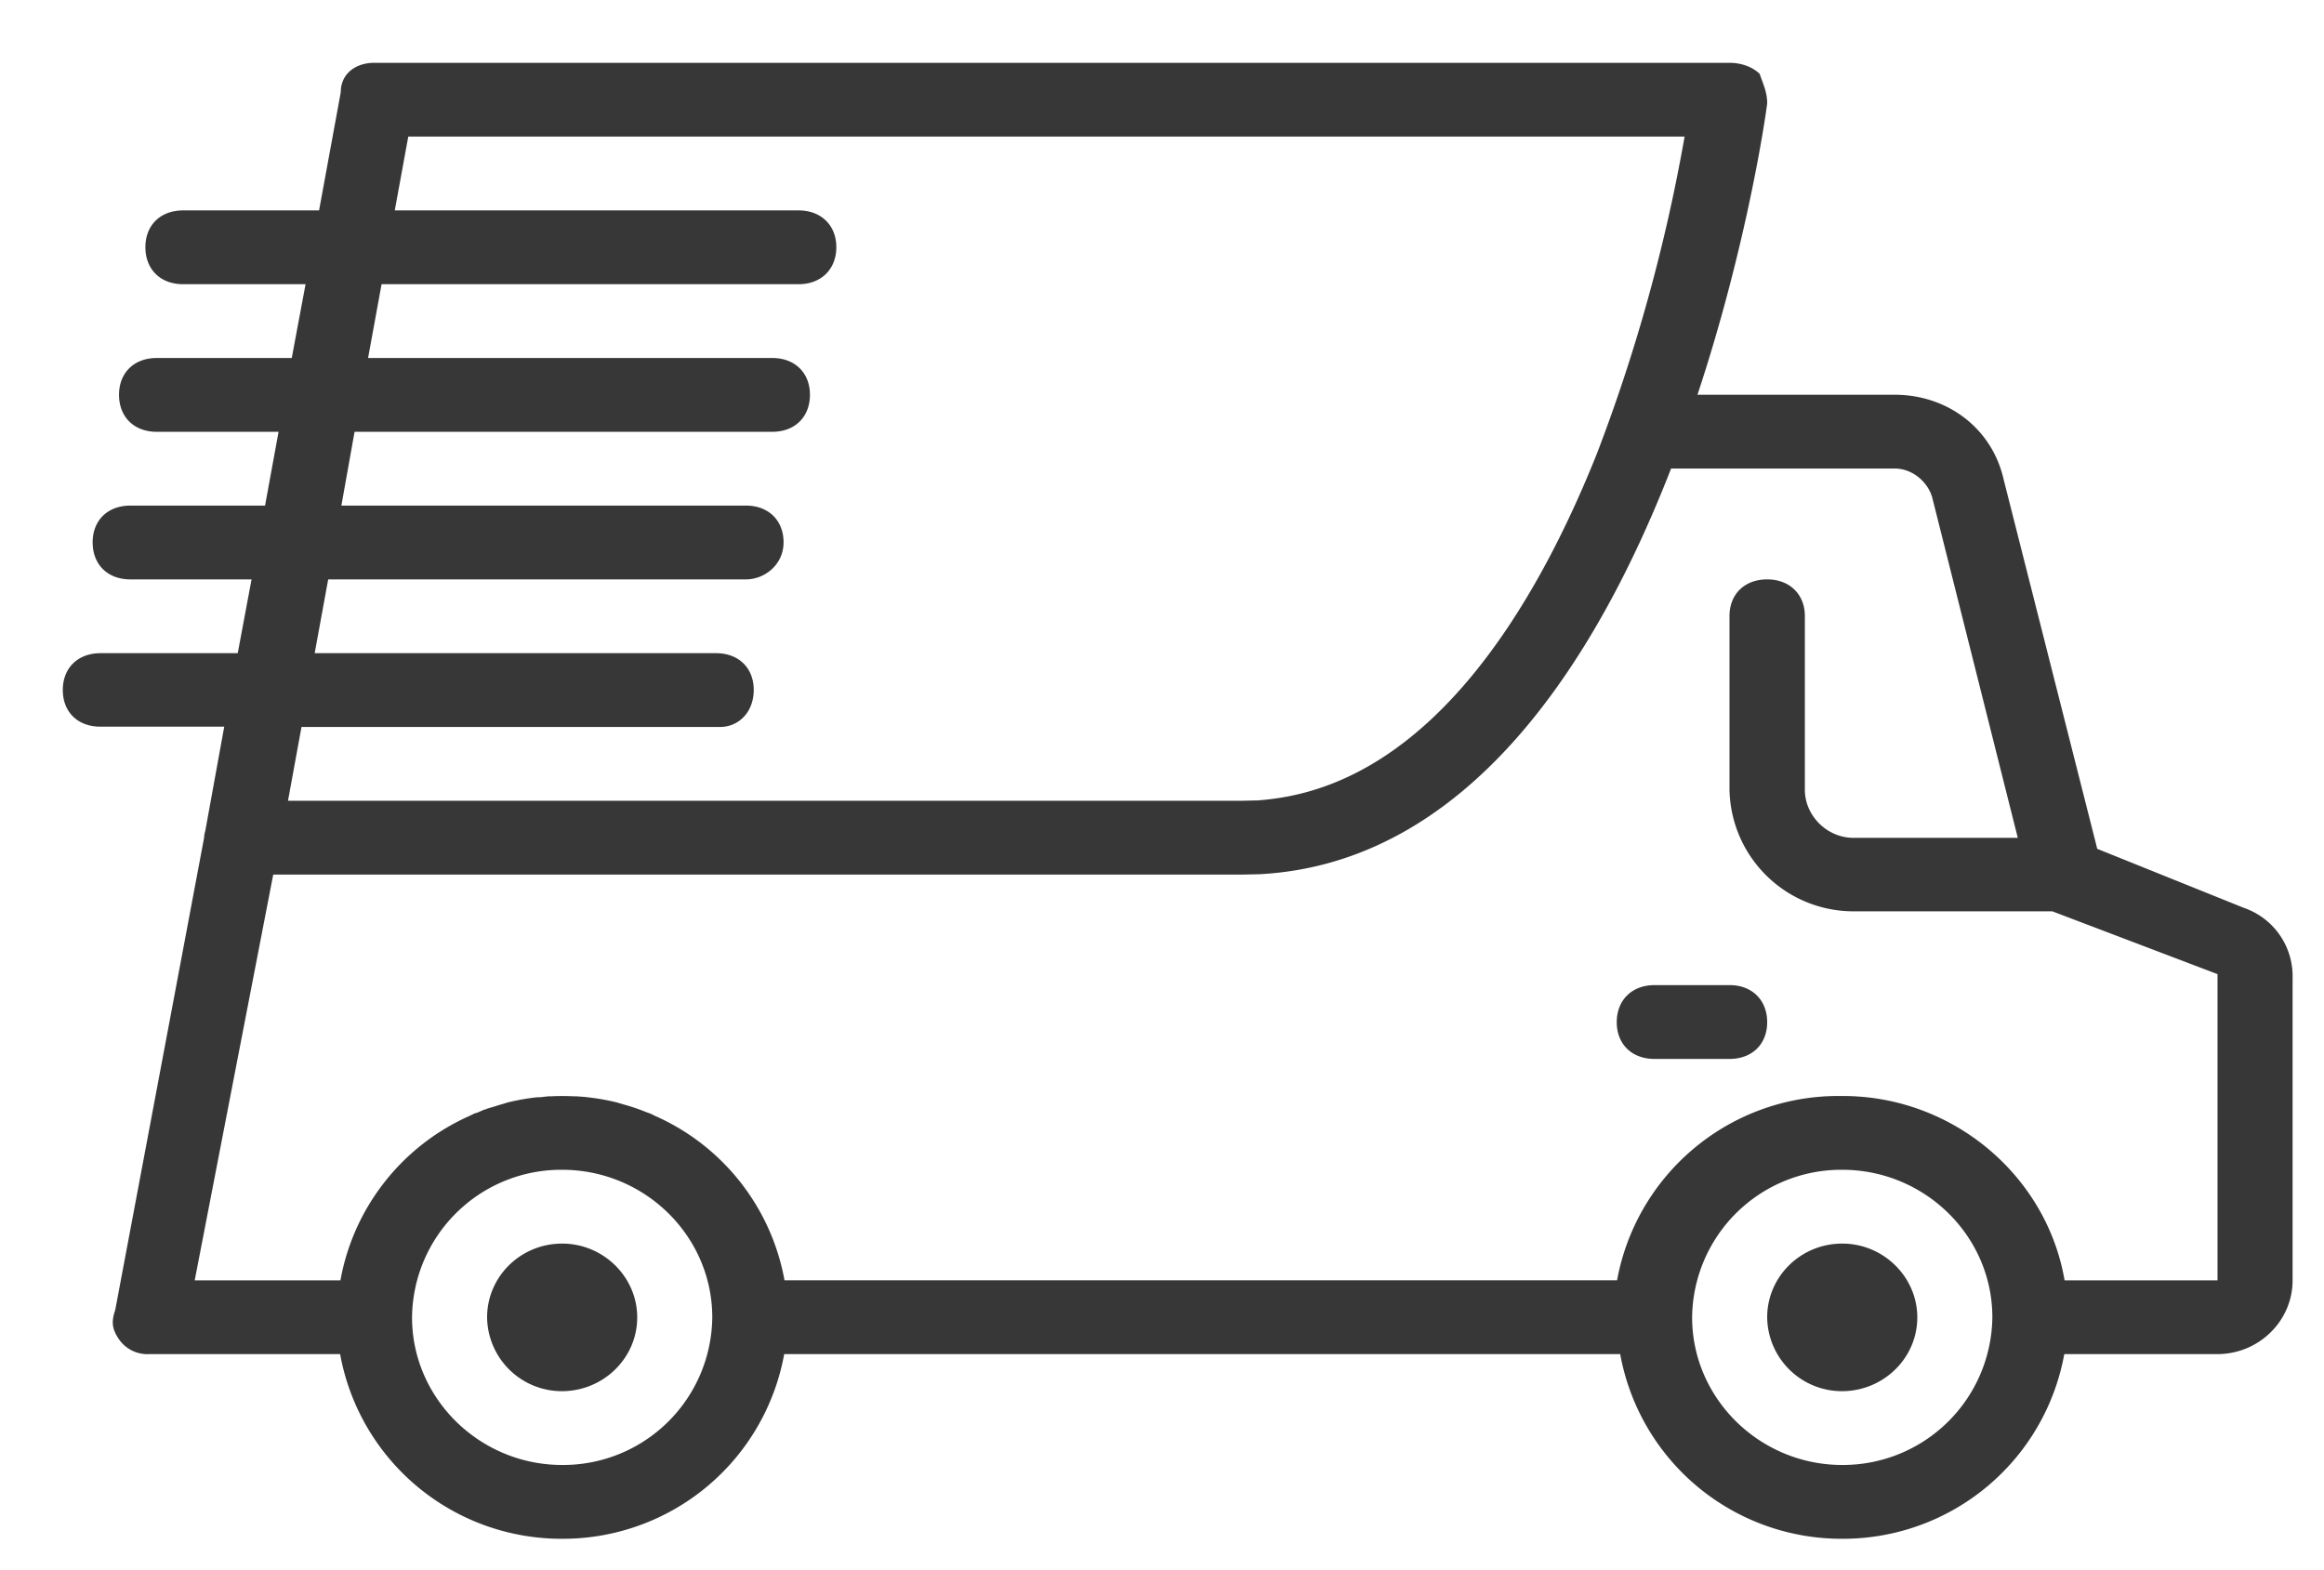 <svg xmlns="http://www.w3.org/2000/svg" xmlns:xlink="http://www.w3.org/1999/xlink" width="74" height="50" viewBox="0 0 74 50"><defs><path id="fbraa" d="M943.29 929.95c0 1.3-1.08 2.35-2.4 2.35a2.38 2.38 0 0 1-2.38-2.35c0-1.3 1.07-2.35 2.39-2.35 1.31 0 2.39 1.06 2.39 2.35zm40.76 0c0 1.3-1.08 2.35-2.4 2.35a2.38 2.38 0 0 1-2.38-2.35c0-1.3 1.07-2.35 2.39-2.35 1.31 0 2.39 1.06 2.39 2.35zm-4.78-9.4c0 .7-.48 1.17-1.2 1.17h-2.39c-.72 0-1.2-.47-1.2-1.17s.48-1.18 1.2-1.18h2.4c.7 0 1.19.47 1.19 1.18zm16.73-1.41v9.63c0 1.3-1.08 2.35-2.4 2.35h-4.87a7.16 7.16 0 0 1-7.07 5.88 7.16 7.16 0 0 1-7.07-5.88h-26.62a7.16 7.16 0 0 1-7.07 5.88 7.16 7.16 0 0 1-7.07-5.88h-6.08a1.1 1.1 0 0 1-.96-.47c-.24-.35-.24-.58-.12-.94l2.83-15.04c0-.07.02-.15.04-.23l.6-3.3h-3.94c-.72 0-1.2-.46-1.2-1.17 0-.7.48-1.17 1.2-1.17h4.37l.44-2.35h-3.86c-.72 0-1.2-.47-1.2-1.18 0-.7.48-1.17 1.2-1.17h4.29l.43-2.35h-3.88c-.72 0-1.2-.47-1.2-1.18 0-.7.48-1.17 1.2-1.17h4.3l.44-2.35h-3.9c-.72 0-1.2-.47-1.2-1.18 0-.7.48-1.17 1.2-1.17h4.33l.69-3.76c0-.59.47-.94 1.07-.94h43.15c.36 0 .72.12.96.35.12.35.24.59.24.94-.05.43-.65 4.54-2.22 9.28h6.28c1.67 0 3.1 1.06 3.47 2.7l2.98 11.76 4.67 1.88a2.3 2.3 0 0 1 1.55 2.23zm-49-9.17c0 .71-.48 1.18-1.08 1.18H932.6l-.43 2.35h30.36l.39-.01h.1a8.6 8.6 0 0 0 .64-.07c4.97-.72 8.23-6.07 10.19-10.98a54.5 54.5 0 0 0 2.79-10.09H936l-.43 2.35h12.86c.71 0 1.2.47 1.2 1.17 0 .71-.49 1.18-1.2 1.18h-13.28l-.43 2.35h12.87c.72 0 1.2.47 1.2 1.17 0 .71-.48 1.18-1.2 1.18h-13.3l-.42 2.35h12.88c.72 0 1.2.47 1.2 1.17 0 .71-.6 1.18-1.2 1.18h-13.3l-.43 2.35h12.78c.72 0 1.2.47 1.2 1.17zm-1.32 19.98c0-2.59-2.15-4.7-4.78-4.7a4.75 4.75 0 0 0-4.78 4.7c0 2.58 2.15 4.7 4.78 4.7a4.75 4.75 0 0 0 4.78-4.7zm40.76 0c0-2.59-2.15-4.7-4.78-4.7a4.75 4.75 0 0 0-4.78 4.7c0 2.58 2.15 4.7 4.78 4.7a4.76 4.76 0 0 0 4.78-4.7zm7.17-1.18v-9.75l-5.26-2h-6.33a3.95 3.95 0 0 1-3.95-3.87v-5.53c0-.7.48-1.17 1.2-1.17.71 0 1.2.47 1.2 1.17v5.53c0 .82.7 1.53 1.55 1.53h5.23l-2.72-10.82c-.12-.47-.6-.94-1.2-.94h-7.12c-2.41 6.19-6.5 12.59-13.14 12.92h-.04l-.5.01H931.7l-2.5 12.92h4.64a7.11 7.11 0 0 1 4.12-5.24l.14-.07.1-.03.23-.1c.02 0 .04 0 .06-.02l.27-.08.06-.02.27-.08.06-.02a7.2 7.2 0 0 1 .96-.17h.09l.26-.03h.1a7.1 7.1 0 0 1 .7 0h.09l.27.02.08.01a7.15 7.15 0 0 1 .96.17l.06.02.28.08a7.45 7.45 0 0 1 .62.22l.09.03.14.07a7.11 7.11 0 0 1 4.13 5.24h26.51a7.16 7.16 0 0 1 7.06-5.87h.12c3.53 0 6.5 2.55 7.07 5.87z"/></defs><g><g transform="translate(-923 -888)"><use fill="#373738" xlink:href="#fbraa"/></g></g></svg>